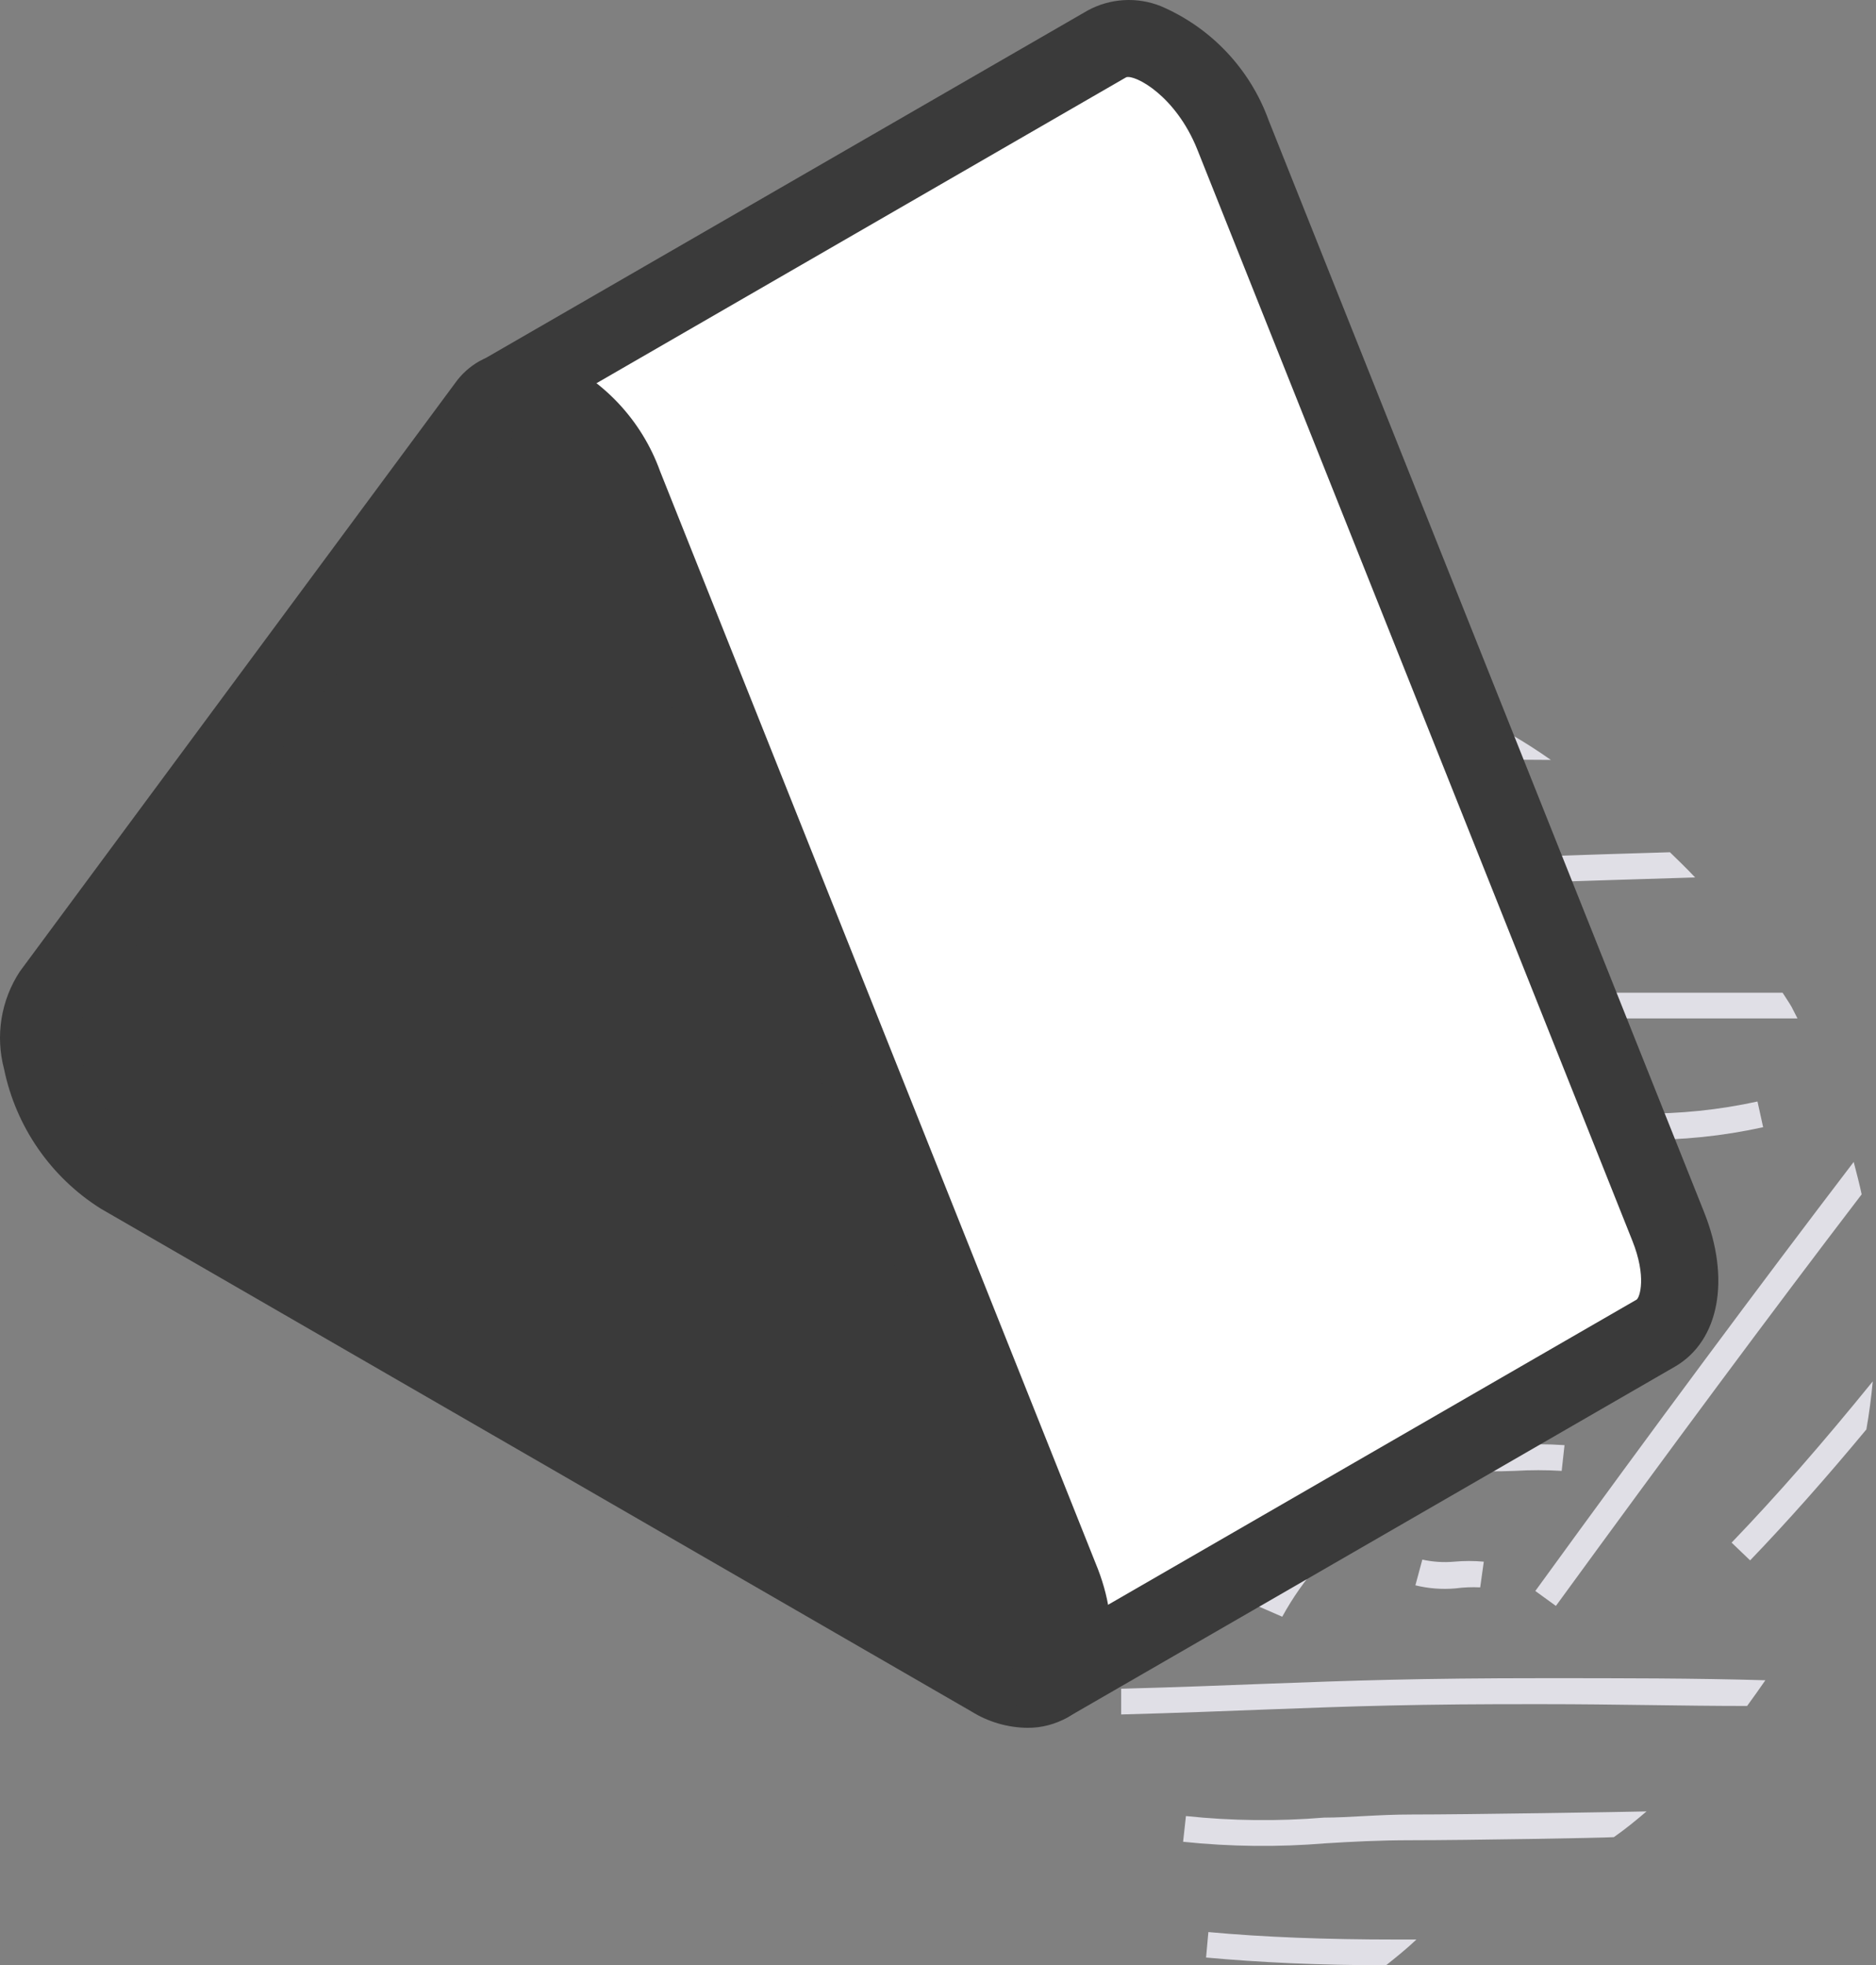 <?xml version="1.0" encoding="UTF-8"?> <svg xmlns="http://www.w3.org/2000/svg" width="169" height="177" viewBox="0 0 169 177" fill="none"><rect x="0" y="0" width="169" height="177" fill="#808080" stroke="none"/> <path d="M108.857 174.011C113.908 174.475 119.445 174.683 125.792 174.683H127.599C126.719 175.517 125.793 176.259 124.866 177C118.843 177 113.491 176.745 108.649 176.305L108.857 174.011Z" fill="#E0DFE6"></path> <path d="M127.176 165.74C124.118 165.74 121.731 165.879 119.415 166.018C115.142 166.372 110.845 166.326 106.58 165.879L106.836 163.562C110.969 163.997 115.134 164.044 119.276 163.702C121.592 163.702 124.048 163.423 127.176 163.423C132.273 163.423 146.358 163.192 148.327 163.145C147.377 163.956 146.381 164.767 145.385 165.462C144.412 165.531 132.203 165.74 127.176 165.74Z" fill="#E0DFE6"></path> <path d="M113.905 153.972C110.268 154.111 106.214 154.273 101.001 154.412V152.095C106.214 151.956 110.268 151.794 113.882 151.655C121.898 151.354 127.782 151.145 139.133 151.145C146.083 151.145 152.663 151.145 159.034 151.331C158.501 152.095 157.968 152.86 157.389 153.647C151.528 153.647 145.458 153.485 139.133 153.485C127.596 153.462 121.898 153.67 113.905 153.972Z" fill="#E0DFE6"></path> <path d="M127.176 68.441C124.118 68.441 121.732 68.581 119.415 68.719C115.142 69.074 110.845 69.027 106.58 68.58L106.836 66.264C110.969 66.699 115.134 66.745 119.276 66.403C121.592 66.403 124.048 66.125 127.176 66.125C130.303 66.125 133.129 66.125 136.095 66.125C137.323 66.843 138.527 67.607 139.709 68.441C135.539 68.395 131.369 68.441 127.176 68.441Z" fill="#E0DFE6"></path> <path d="M122.145 108.542H126.778C134.731 108.275 142.693 108.507 150.617 109.237L150.293 111.553C142.483 110.853 134.638 110.629 126.802 110.881H122.168L122.145 108.542Z" fill="#E0DFE6"></path> <path d="M132.044 132.474C130.717 132.404 129.387 132.404 128.06 132.474L127.898 130.157C129.381 130.157 130.701 130.157 132.114 130.157C133.527 130.157 134.825 130.157 136.423 130.157C137.927 130.052 139.436 130.052 140.94 130.157L140.685 132.474C139.281 132.391 137.874 132.391 136.469 132.474C134.825 132.543 133.388 132.52 132.044 132.474Z" fill="#E0DFE6"></path> <path d="M125.66 118.249C127.977 118.249 136.433 118.249 139.329 118.249C140.14 118.249 140.904 118.249 141.645 118.249C142.387 118.249 143.962 118.388 145.607 118.249V120.566H144.263C143.151 120.566 142.247 120.566 141.413 120.566C140.579 120.566 139.931 120.566 139.097 120.566C136.201 120.566 127.722 120.566 125.197 120.566L125.66 118.249Z" fill="#E0DFE6"></path> <path d="M131.097 143.06C129.892 143.163 128.68 143.069 127.506 142.782L128.131 140.466C129.074 140.674 130.042 140.737 131.004 140.651C131.89 140.571 132.782 140.571 133.668 140.651L133.344 142.968C132.593 142.929 131.841 142.961 131.097 143.06Z" fill="#E0DFE6"></path> <path d="M155.992 138.936C160.092 134.674 164.216 129.948 168.71 124.411C168.571 125.87 168.386 127.307 168.131 128.743C164.494 133.121 161.065 136.99 157.66 140.535L155.992 138.936Z" fill="#E0DFE6"></path> <path d="M97.219 132.241C100.022 129.183 102.918 126.009 105.466 122.72C108.015 119.43 110.795 116.164 113.598 113.152L115.289 114.727C112.532 117.693 109.613 121.121 107.296 124.133C104.679 127.515 101.759 130.712 98.933 133.793C96.107 136.875 93.234 140.025 90.686 143.338C89.644 144.682 88.717 145.956 87.883 147.253L85.937 145.979C86.817 144.635 87.767 143.315 88.856 141.925C91.451 138.658 94.392 135.346 97.219 132.241Z" fill="#E0DFE6"></path> <path d="M138.309 143.292C149.174 128.327 158.418 115.886 166.99 104.65C167.245 105.623 167.5 106.596 167.708 107.569C159.438 118.388 150.565 130.365 140.163 144.636L138.309 143.292Z" fill="#E0DFE6"></path> <path d="M115.511 145.609L113.38 144.682C115.438 140.834 118.365 137.518 121.929 134.998L123.133 136.968C119.982 139.246 117.378 142.198 115.511 145.609Z" fill="#E0DFE6"></path> <path d="M113.892 56.672C110.255 56.811 106.201 56.974 100.988 57.113V54.796C104.417 54.796 107.313 54.611 109.954 54.495C111.923 55.167 113.892 55.885 115.861 56.603L113.892 56.672Z" fill="#E0DFE6"></path> <path d="M147.783 100.295C151.326 100.328 154.862 99.963 158.324 99.206L158.833 101.522C155.205 102.32 151.498 102.701 147.783 102.658C143.937 102.658 140.022 102.333 136.2 102.009C130.983 101.457 125.732 101.302 120.493 101.546L120.331 99.229C125.686 98.984 131.053 99.139 136.385 99.692C140.161 99.971 144.03 100.295 147.783 100.295Z" fill="#E0DFE6"></path> <path d="M109.075 98.473L110.909 99.889L76.527 144.406L74.693 142.99L109.075 98.473Z" fill="#E0DFE6"></path> <path d="M98.975 145.007C102.334 140.674 107.361 134.975 111.786 129.925L116.419 124.574L118.18 126.103L113.546 131.454C109.145 136.458 104.141 142.157 100.828 146.42L98.975 145.007Z" fill="#E0DFE6"></path> <path d="M152.707 79.027L145.224 79.258C138.83 79.467 132.251 79.699 125.787 79.699C119.324 79.699 113.764 79.467 108.644 79.004L108.852 76.687C113.902 77.15 119.439 77.359 125.787 77.359C132.135 77.359 138.784 77.127 145.131 76.919L150.437 76.757C151.201 77.498 151.966 78.239 152.707 79.027Z" fill="#E0DFE6"></path> <path d="M116.565 89.406H160.582C160.86 89.846 161.138 90.24 161.393 90.68L161.926 91.722H116.611L116.565 89.406Z" fill="#E0DFE6"></path> <path d="M4.701 89.568C1.805 93.483 5.304 102.588 10.933 105.785L89.375 151.052C90.1 151.587 90.955 151.919 91.851 152.013C92.747 152.107 93.652 151.959 94.472 151.585H94.657C96.719 150.241 97.368 146.581 95.584 142.087L56.363 43.791C53.884 37.536 48.278 33.76 45.035 35.59C44.595 35.846 44.215 36.193 43.922 36.609L4.701 89.568Z" fill="#3A3A3A"></path> <path d="M99.768 3.944L45.048 35.544C48.269 33.69 53.898 37.49 56.377 43.745L95.598 142.041C97.382 146.535 96.733 150.196 94.672 151.539L149.183 120.125C151.499 118.851 152.125 115.121 150.295 110.511L111.073 12.215C108.571 5.891 102.942 2.091 99.768 3.944Z" fill="white"></path> <path d="M92.569 155.616C93.837 155.623 95.083 155.295 96.184 154.666L96.369 154.55C100.261 152.025 101.141 146.651 98.686 140.766L59.465 42.447C58.641 40.157 57.353 38.062 55.683 36.293C54.013 34.523 51.996 33.117 49.758 32.161C48.699 31.744 47.563 31.561 46.427 31.625C45.292 31.689 44.183 31.999 43.179 32.532C42.317 33.021 41.574 33.693 41.001 34.501L1.78 87.506C0.941 88.789 0.382 90.233 0.138 91.746C-0.105 93.259 -0.027 94.806 0.367 96.286C0.896 98.856 1.938 101.292 3.431 103.45C4.923 105.607 6.836 107.442 9.054 108.843L87.496 154.134C89.019 155.085 90.774 155.598 92.569 155.616ZM92.709 148.666C92.125 148.666 91.557 148.479 91.087 148.133L12.645 102.866C9.901 100.998 7.984 98.143 7.294 94.896C6.968 93.835 7.033 92.693 7.478 91.676L46.7 38.648C47.534 38.324 51.171 40.177 53.117 45.042L92.338 143.292C93.659 146.604 93.01 148.435 92.709 148.643V148.666Z" fill="#3A3A3A"></path> <path d="M94.437 155.13C95.046 155.128 95.645 154.968 96.175 154.667L150.918 123.068C154.879 120.751 155.921 115.191 153.512 109.168L114.291 10.848C113.462 8.552 112.168 6.45 110.49 4.677C108.812 2.903 106.786 1.494 104.538 0.539C103.486 0.125 102.356 -0.054 101.228 0.014C100.099 0.082 98.999 0.396 98.005 0.933L43.262 32.532C42.464 32.993 41.88 33.753 41.641 34.643C41.403 35.534 41.527 36.483 41.988 37.282C42.449 38.081 43.208 38.663 44.099 38.902C44.99 39.141 45.939 39.017 46.737 38.556L101.457 6.957C102.244 6.702 105.905 8.601 107.851 13.443L147.048 111.739C148.346 114.983 147.721 116.836 147.443 117.045L92.7 148.644C92.036 149.026 91.517 149.616 91.224 150.323C90.93 151.031 90.879 151.815 91.077 152.554C91.275 153.294 91.712 153.948 92.32 154.413C92.927 154.879 93.671 155.131 94.437 155.13Z" fill="#3A3A3A"></path> </svg> 